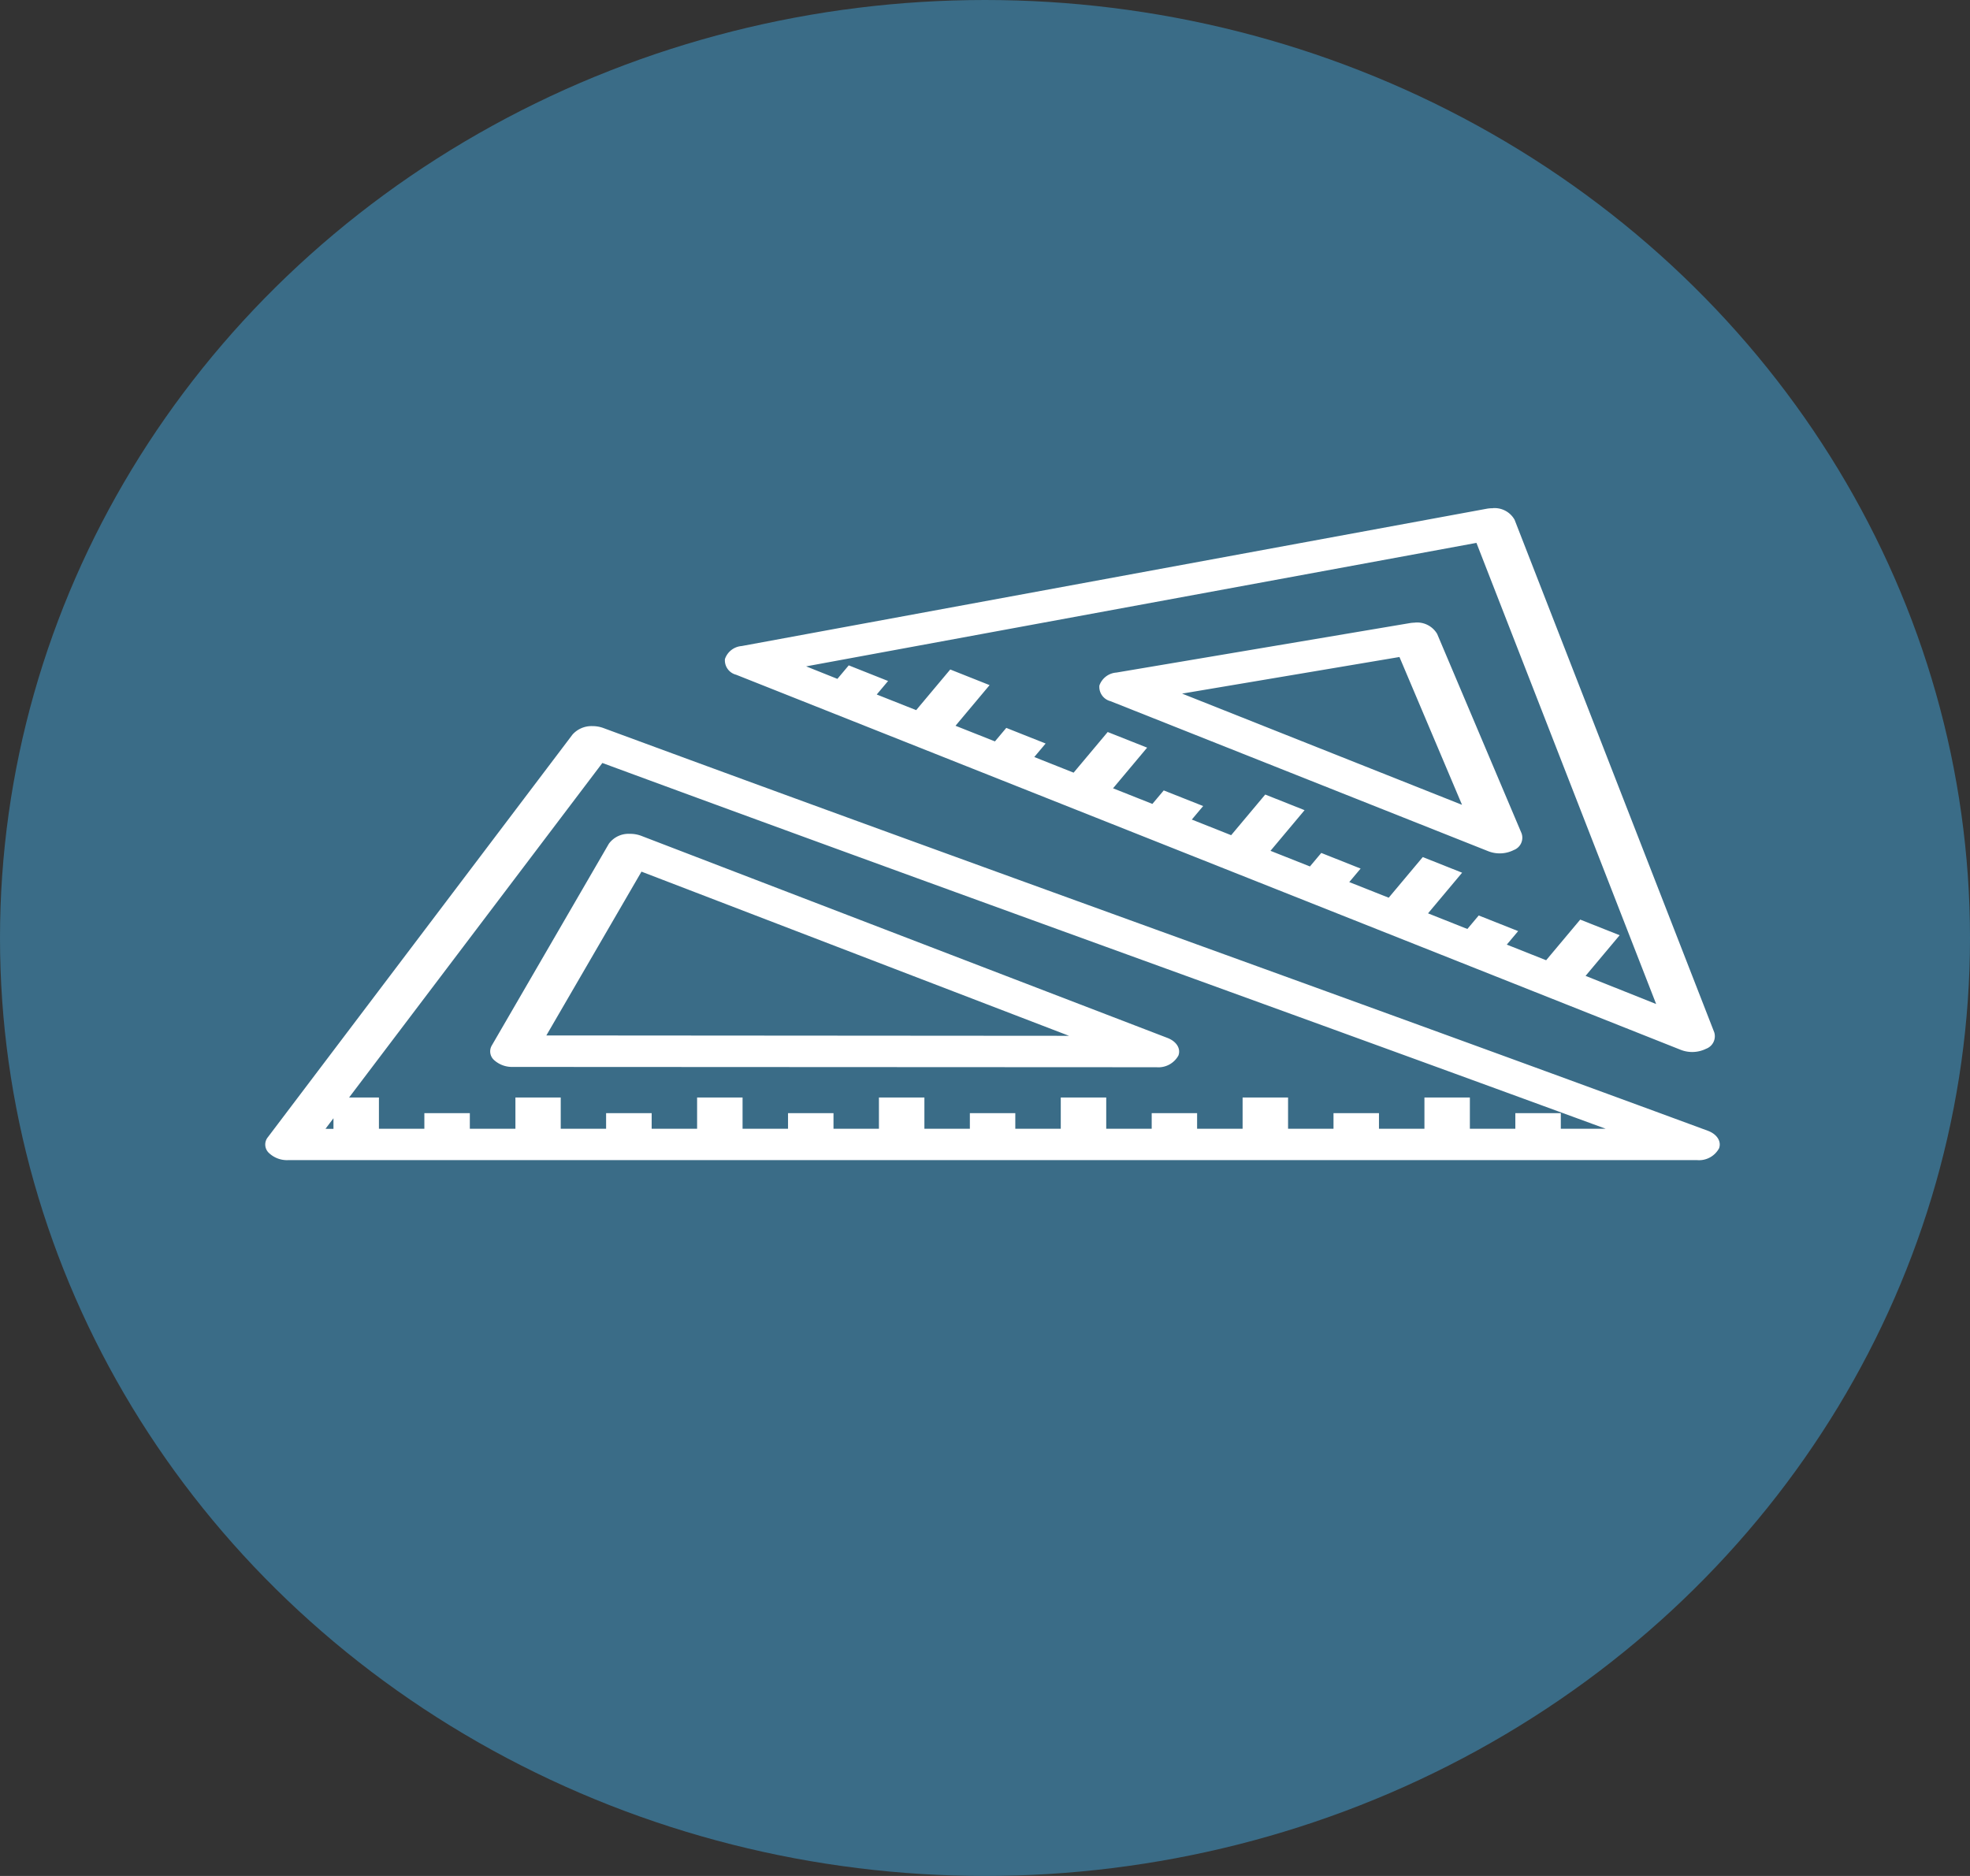 <svg xmlns="http://www.w3.org/2000/svg" width="63" height="60" viewBox="0 0 63 60">
  <rect x="0" y="0" width="63" height="60" fill="#333333" stroke="none"/>
  <g id="UX_icon" data-name="UX icon" transform="translate(8.483 -1013.06)">
    <ellipse id="Ellipse_6" data-name="Ellipse 6" cx="31.5" cy="30" rx="31.5" ry="30" transform="translate(-8.483 1013.06)" fill="#3a6c87"/>
    <path id="Path_22" data-name="Path 22" d="M39.256,1024.51h0a1.047,1.047,0,0,0-.193.016l-23.83,4.392a.614.614,0,0,0-.533.417.475.475,0,0,0,.357.5l30.216,12a1.006,1.006,0,0,0,.805-.037.427.427,0,0,0,.26-.526l-6.385-16.393a.732.732,0,0,0-.7-.371Zm-.52,1.115,5.744,14.742-2.257-.9,1.09-1.3-1.261-.5-1.09,1.3-1.258-.5.363-.432-1.261-.5-.363.432-1.258-.5,1.09-1.3-1.258-.5-1.09,1.3-1.261-.5.363-.432-1.258-.5-.363.432-1.261-.5,1.09-1.3-1.258-.5-1.09,1.3-1.258-.5.363-.432-1.261-.5-.363.432-1.258-.5,1.09-1.3-1.261-.5-1.09,1.3-1.258-.5.363-.432-1.258-.5-.363.432-1.261-.5,1.09-1.3-1.258-.5-1.09,1.3-1.261-.5.363-.432-1.258-.5-.363.432-1-.4,21.434-3.949Zm-1.97,2.545a1.064,1.064,0,0,0-.162.014l-9.384,1.582a.623.623,0,0,0-.545.415.472.472,0,0,0,.355.5l12.084,4.8a1,1,0,0,0,.814-.039.421.421,0,0,0,.248-.535l-2.7-6.379a.745.745,0,0,0-.707-.361Zm-.494,1.1,2,4.726-8.952-3.557,6.948-1.17Zm-25.806,2.209h0a.814.814,0,0,0-.639.268L.083,1044.627a.369.369,0,0,0,.022.492.838.838,0,0,0,.623.241H45.792a.728.728,0,0,0,.7-.378c.081-.221-.066-.452-.358-.561-11.965-4.412-23.371-8.47-35.321-12.881a.994.994,0,0,0-.349-.061Zm.312,1.178c10.85,4,21.3,7.742,32.089,11.7H41.431v-.5H39.977v.5H38.523v-1H37.07v1H35.616v-.5H34.162v.5H32.709v-1H31.255v1H29.8v-.5H28.348v.5H26.894v-1H25.44v1H23.986v-.5H22.533v.5H21.079v-1H19.625v1H18.172v-.5H16.718v.5H15.264v-1H13.81v1H12.357v-.5H10.9v.5H9.449v-1H8v1H6.542v-.5H5.088v.5H3.635v-1H2.681l8.1-10.7Zm.892,2.268a.78.78,0,0,0-.681.314l-3.745,6.455a.372.372,0,0,0,.073.465.854.854,0,0,0,.6.22l20.585.01a.731.731,0,0,0,.7-.374c.083-.22-.059-.45-.346-.562l-16.837-6.467a1,1,0,0,0-.349-.062Zm.363,1.209h0l13.671,5.25-16.715-.012,3.044-5.242Zm-9.852,7.887v.338H1.925Z" transform="translate(0 4.805)" fill="#fff" fill-rule="evenodd"/>
  </g>
</svg>
